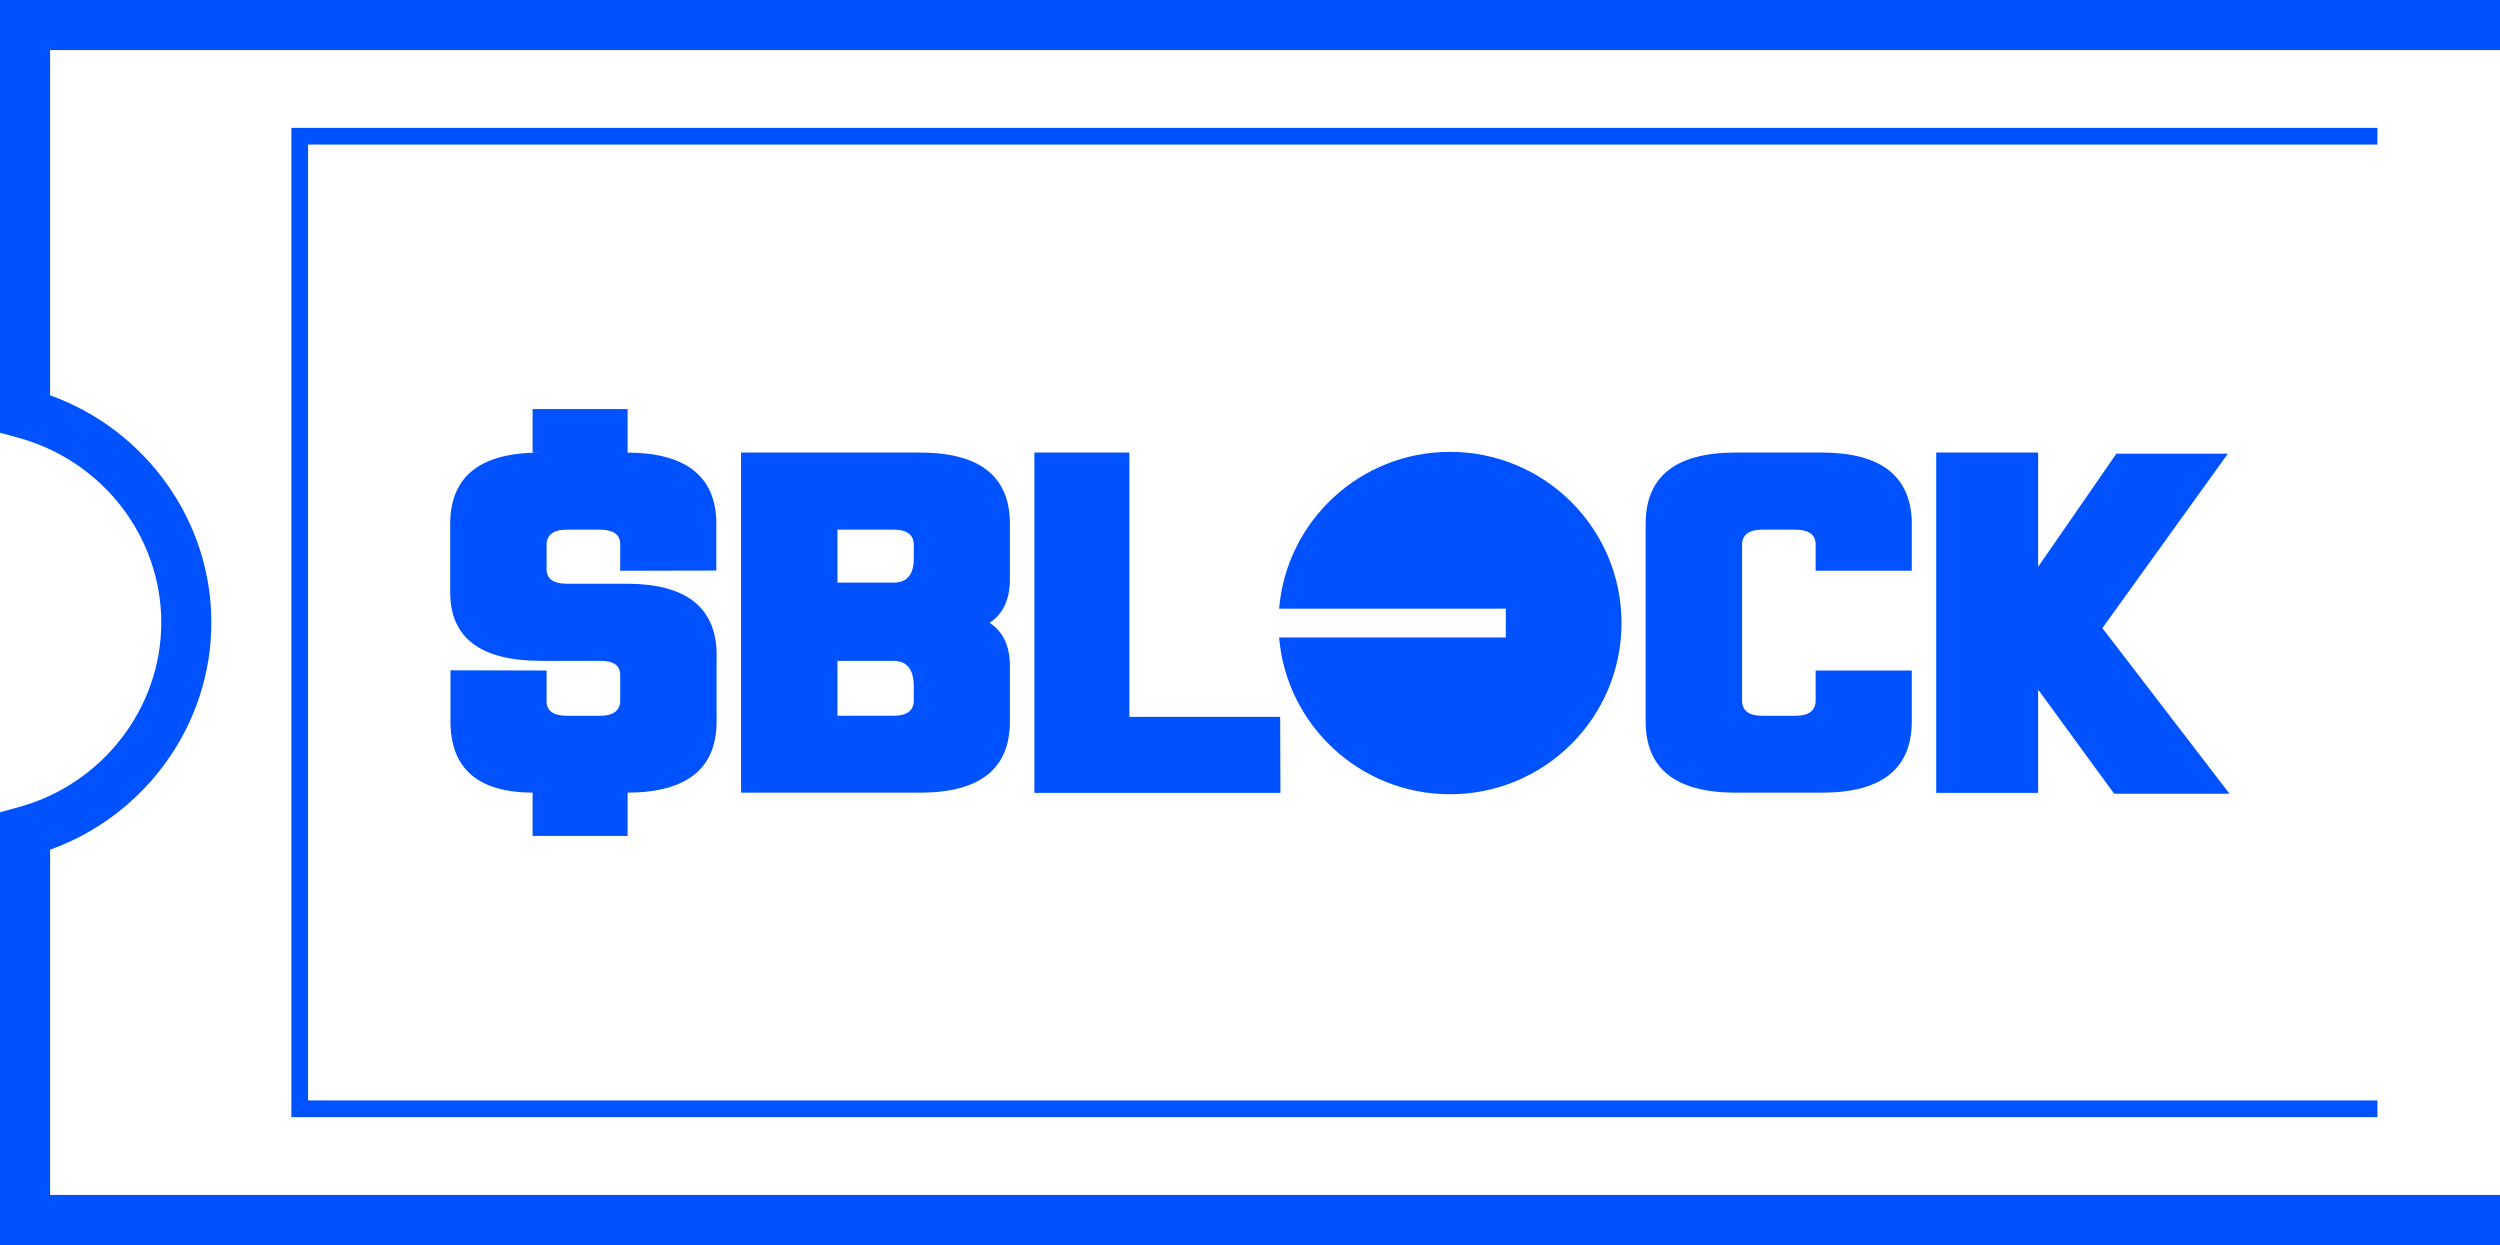 <?xml version="1.0" encoding="UTF-8"?>
<svg id="Layer_1" data-name="Layer 1" xmlns="http://www.w3.org/2000/svg" viewBox="0 0 2292.023 1141.436">
  <defs>
    <style>
      .cls-1 {
        fill: #0052ff;
        stroke-width: 0px;
      }
    </style>
  </defs>
  <path id="TICKET_OUTLINE" data-name="TICKET OUTLINE" class="cls-1" d="M2292.023,1141.436H0v-396.737l16.897-4.626c77.102-21.117,130.953-90.754,130.953-169.353s-53.851-148.239-130.953-169.356l-16.897-4.626V0h2292.023v45.926H45.926v316.492c87.882,31.647,147.85,114.94,147.85,208.302s-59.968,176.652-147.85,208.299v316.492h2246.097v45.926Z"/>
  <polygon id="INNER_OUTLINE" data-name="INNER OUTLINE" class="cls-1" points="2179.674 1024.203 267.135 1024.203 267.135 117.233 2179.674 117.233 2179.674 132.541 282.444 132.541 282.444 1008.894 2179.674 1008.894 2179.674 1024.203"/>
  <g id="_BLOCK" data-name="$BLOCK">
    <path class="cls-1" d="M656.982,661.26c0,43.38-27.19,65.194-81.578,65.465v39.682h-87.12v-39.682c-50.191-.27-75.286-22.085-75.286-65.465v-46.73l88.125.201v28.799c.333,8.462,6.548,12.693,18.631,12.693h30.214c12.756,0,18.971-4.966,18.638-14.906v-23.167c-.34-8.324-6.465-12.416-18.381-12.284h-55.65c-54.048-.402-81.328-21.017-81.827-61.837v-63.654c0-43.373,27.19-65.194,81.578-65.465h-6.041v-39.884h87.12v39.884h-.257c52.709.271,79.899,20.885,81.585,61.837v46.334l-88.125.194v-24.971c-.34-8.462-6.548-12.693-18.638-12.693h-30.214c-12.756,0-18.971,4.966-18.631,14.906v21.953c.333,8.462,6.548,12.693,18.631,12.693h55.65c52.702.271,79.899,20.885,81.578,61.837v64.258Z"/>
    <path class="cls-1" d="M837.777,630.844c.333-16.647-5.882-24.978-18.631-24.978h-51.363v50.357h51.363c12.749,0,18.964-4.966,18.631-14.906v-10.474ZM837.777,500.518c.333-9.933-5.882-14.906-18.631-14.906h-51.363v48.547h51.363c12.749,0,18.964-7.72,18.631-23.167v-10.474ZM679.401,414.91h164.924c54.387.271,81.578,22.092,81.578,65.465v50.559c0,18.534-6.208,31.9-18.631,40.085,12.423,8.06,18.631,21.287,18.631,39.682v50.559c0,43.38-27.19,65.194-81.578,65.465h-164.924v-311.814Z"/>
    <polygon class="cls-1" points="948.324 726.928 948.324 414.913 1035.443 414.913 1035.443 657.232 1173.677 657.232 1173.926 726.928 948.324 726.928"/>
    <path class="cls-1" d="M1664.603,523.28v-25.38c-.673-8.192-6.881-12.284-18.631-12.284h-30.214c-12.763,0-18.971,4.966-18.631,14.906v140.8c-.34,9.94,5.868,14.906,18.631,14.906h30.214c12.756,0,18.964-4.966,18.631-14.906v-26.594h88.126v46.536c0,43.373-27.19,65.194-81.578,65.465h-80.829c-54.38-.271-81.578-22.092-81.578-65.465v-180.884c0-43.38,27.197-65.201,81.578-65.472h80.829c52.535.271,79.733,20.885,81.578,61.844v46.529h-88.126Z"/>
    <polygon class="cls-1" points="1938.309 727.733 1869.064 632.859 1868.564 633.06 1868.564 726.929 1775.146 726.929 1775.146 414.907 1868.564 414.907 1868.564 519.659 1940.327 415.92 2042.547 415.92 1927.481 575.856 2044.059 727.733 1938.309 727.733"/>
    <path class="cls-1" d="M1329.387,728.17c86.835,0,157.232-70.272,157.232-156.954s-70.396-156.954-157.232-156.954c-82.382,0-149.969,63.252-156.684,143.761h207.825v26.386h-207.825c6.714,80.509,74.302,143.761,156.684,143.761"/>
  </g>
</svg>